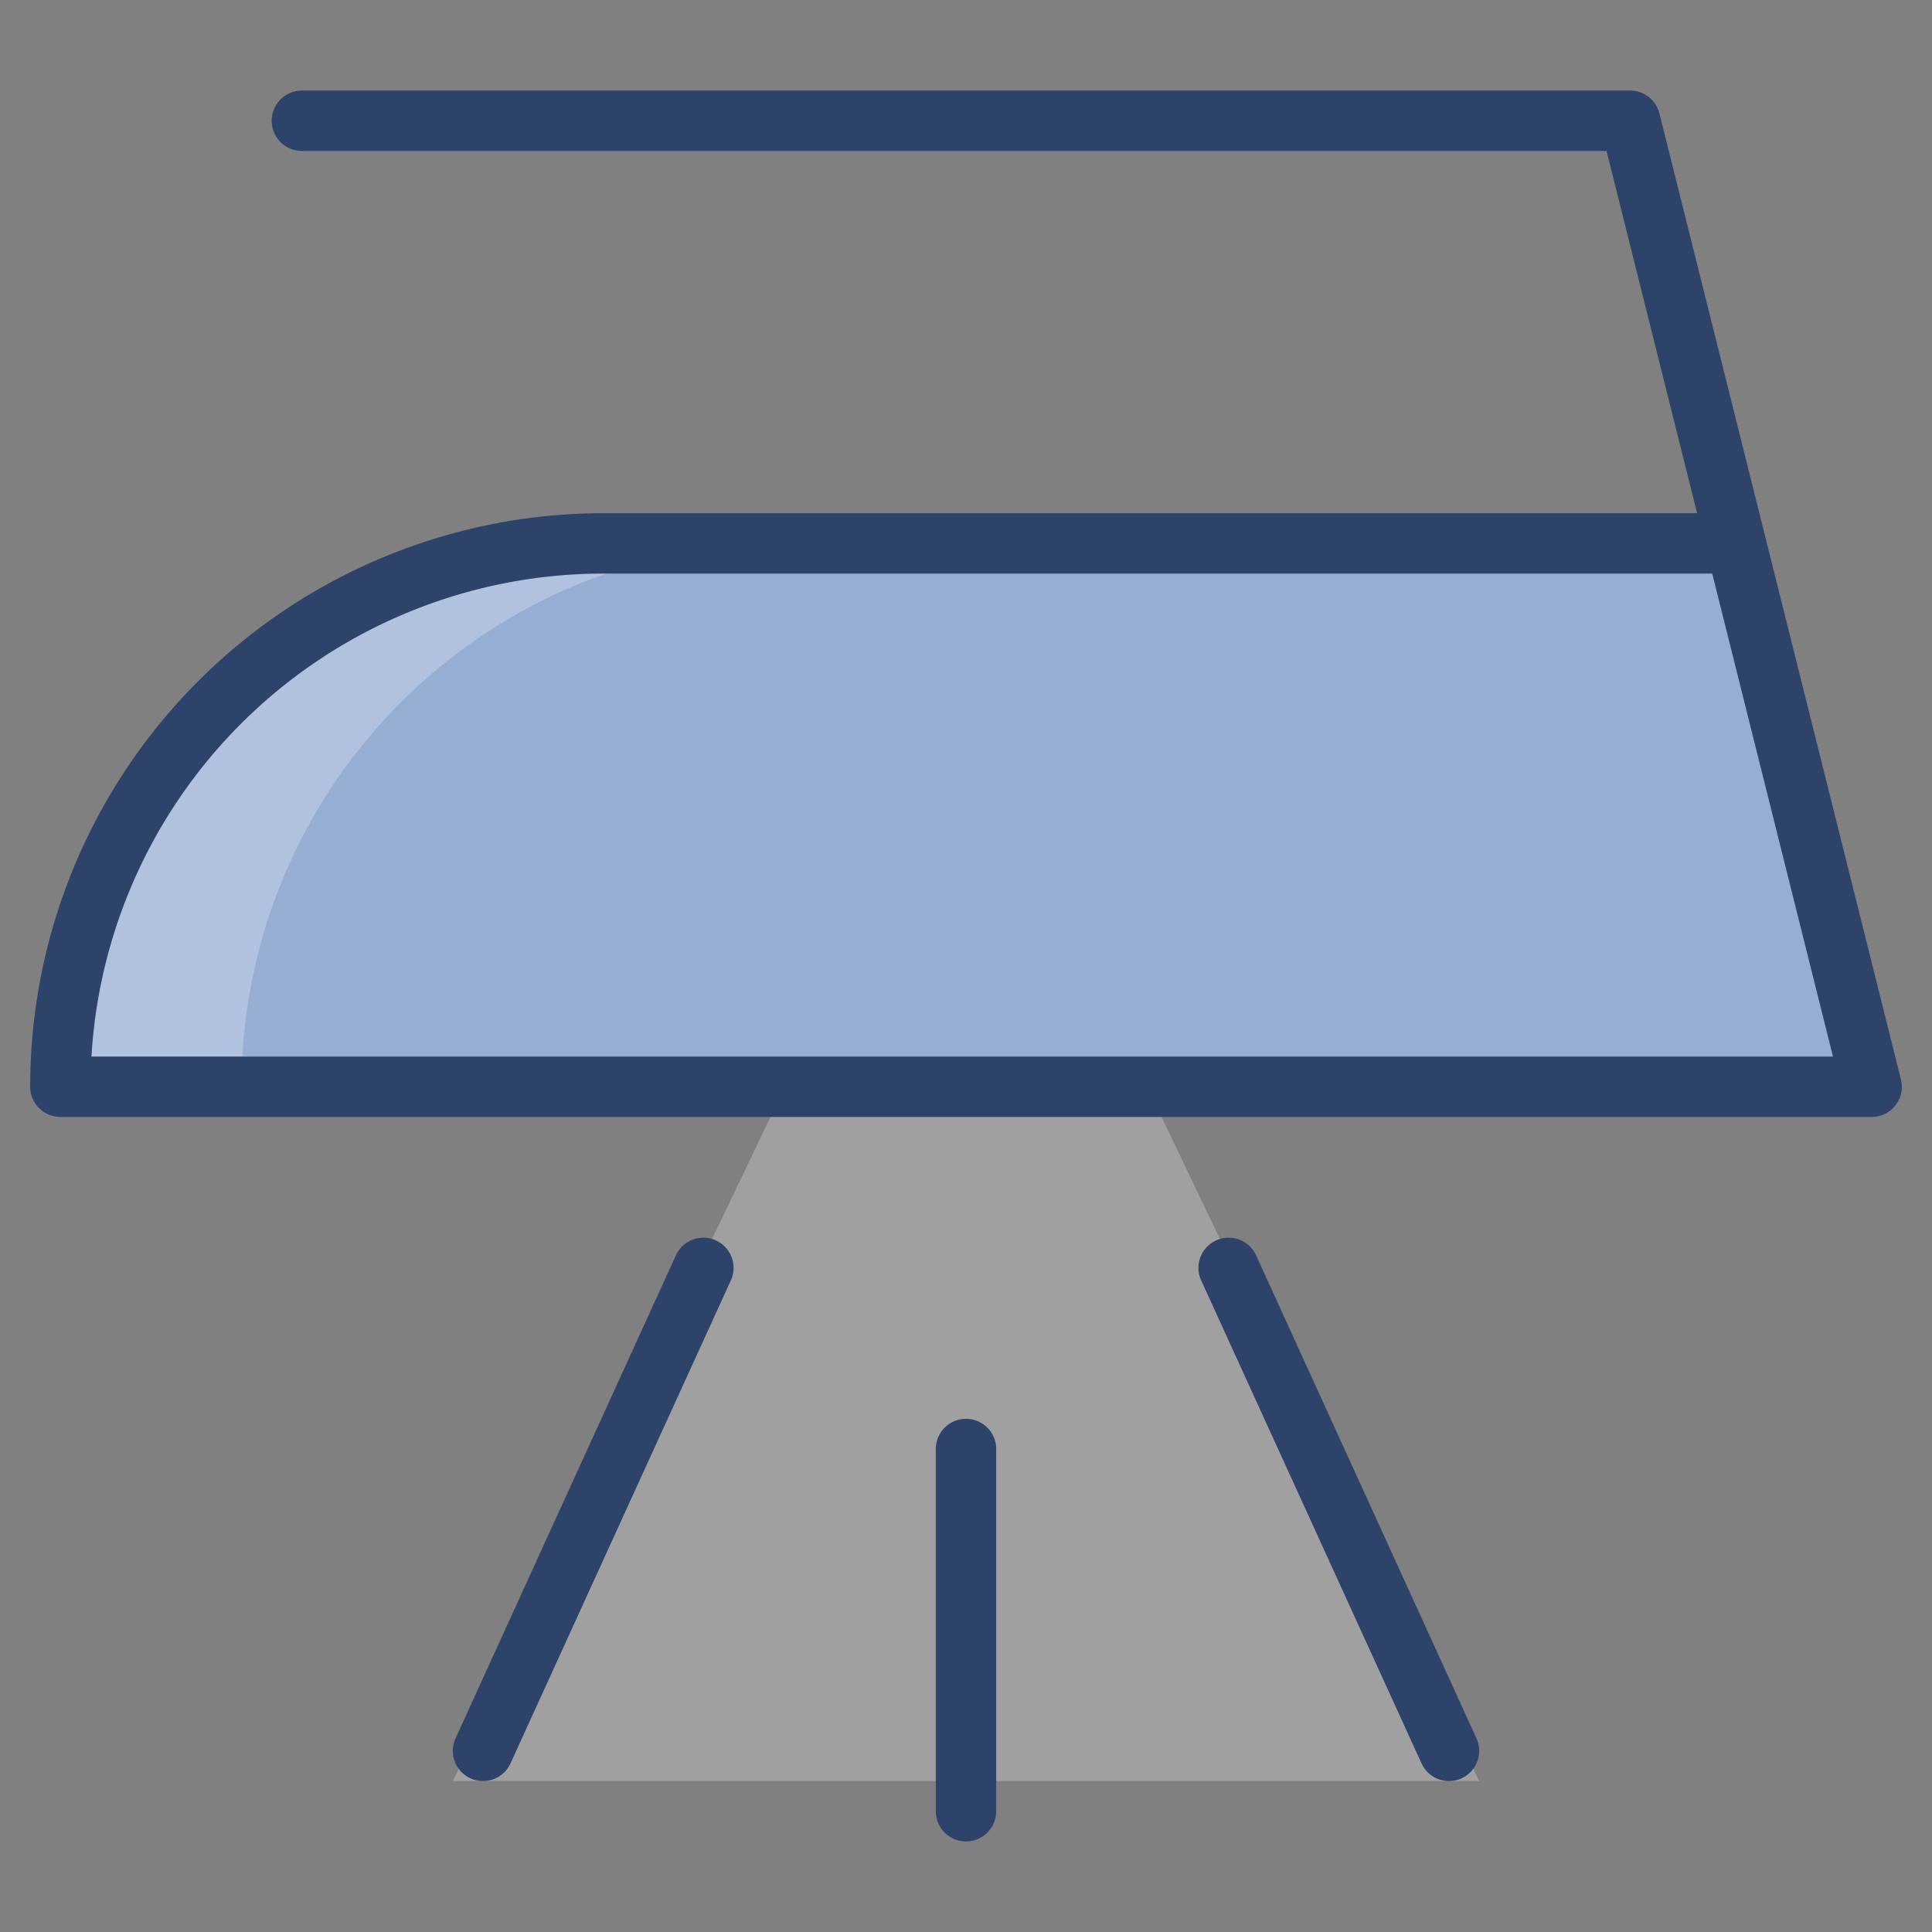 <svg xmlns="http://www.w3.org/2000/svg" viewBox="0 0 64 64" aria-labelledby="title" aria-describedby="desc"><rect x="0" y="0" width="64" height="64" fill="#808080" stroke="none"/><path data-name="opacity" fill="#fff" opacity=".25" d="M49 59L38 36H26L15 59h34z"/><path data-name="layer1" d="M62 36H2a18 18 0 0 1 18-18h37.5z" fill="#97aed3"/><path data-name="opacity" d="M26 18h-6A18 18 0 0 0 2 36h6a18 18 0 0 1 18-18z" fill="#fff" opacity=".25"/><path data-name="stroke" d="M10 4h44l8 32H2a18 18 0 0 1 18-18h37.5M23.3 42L16 58m24.7-16L48 58M32 48v12" fill="none" stroke="#2e4369" stroke-linecap="round" stroke-miterlimit="10" stroke-width="2" stroke-linejoin="round"/></svg>